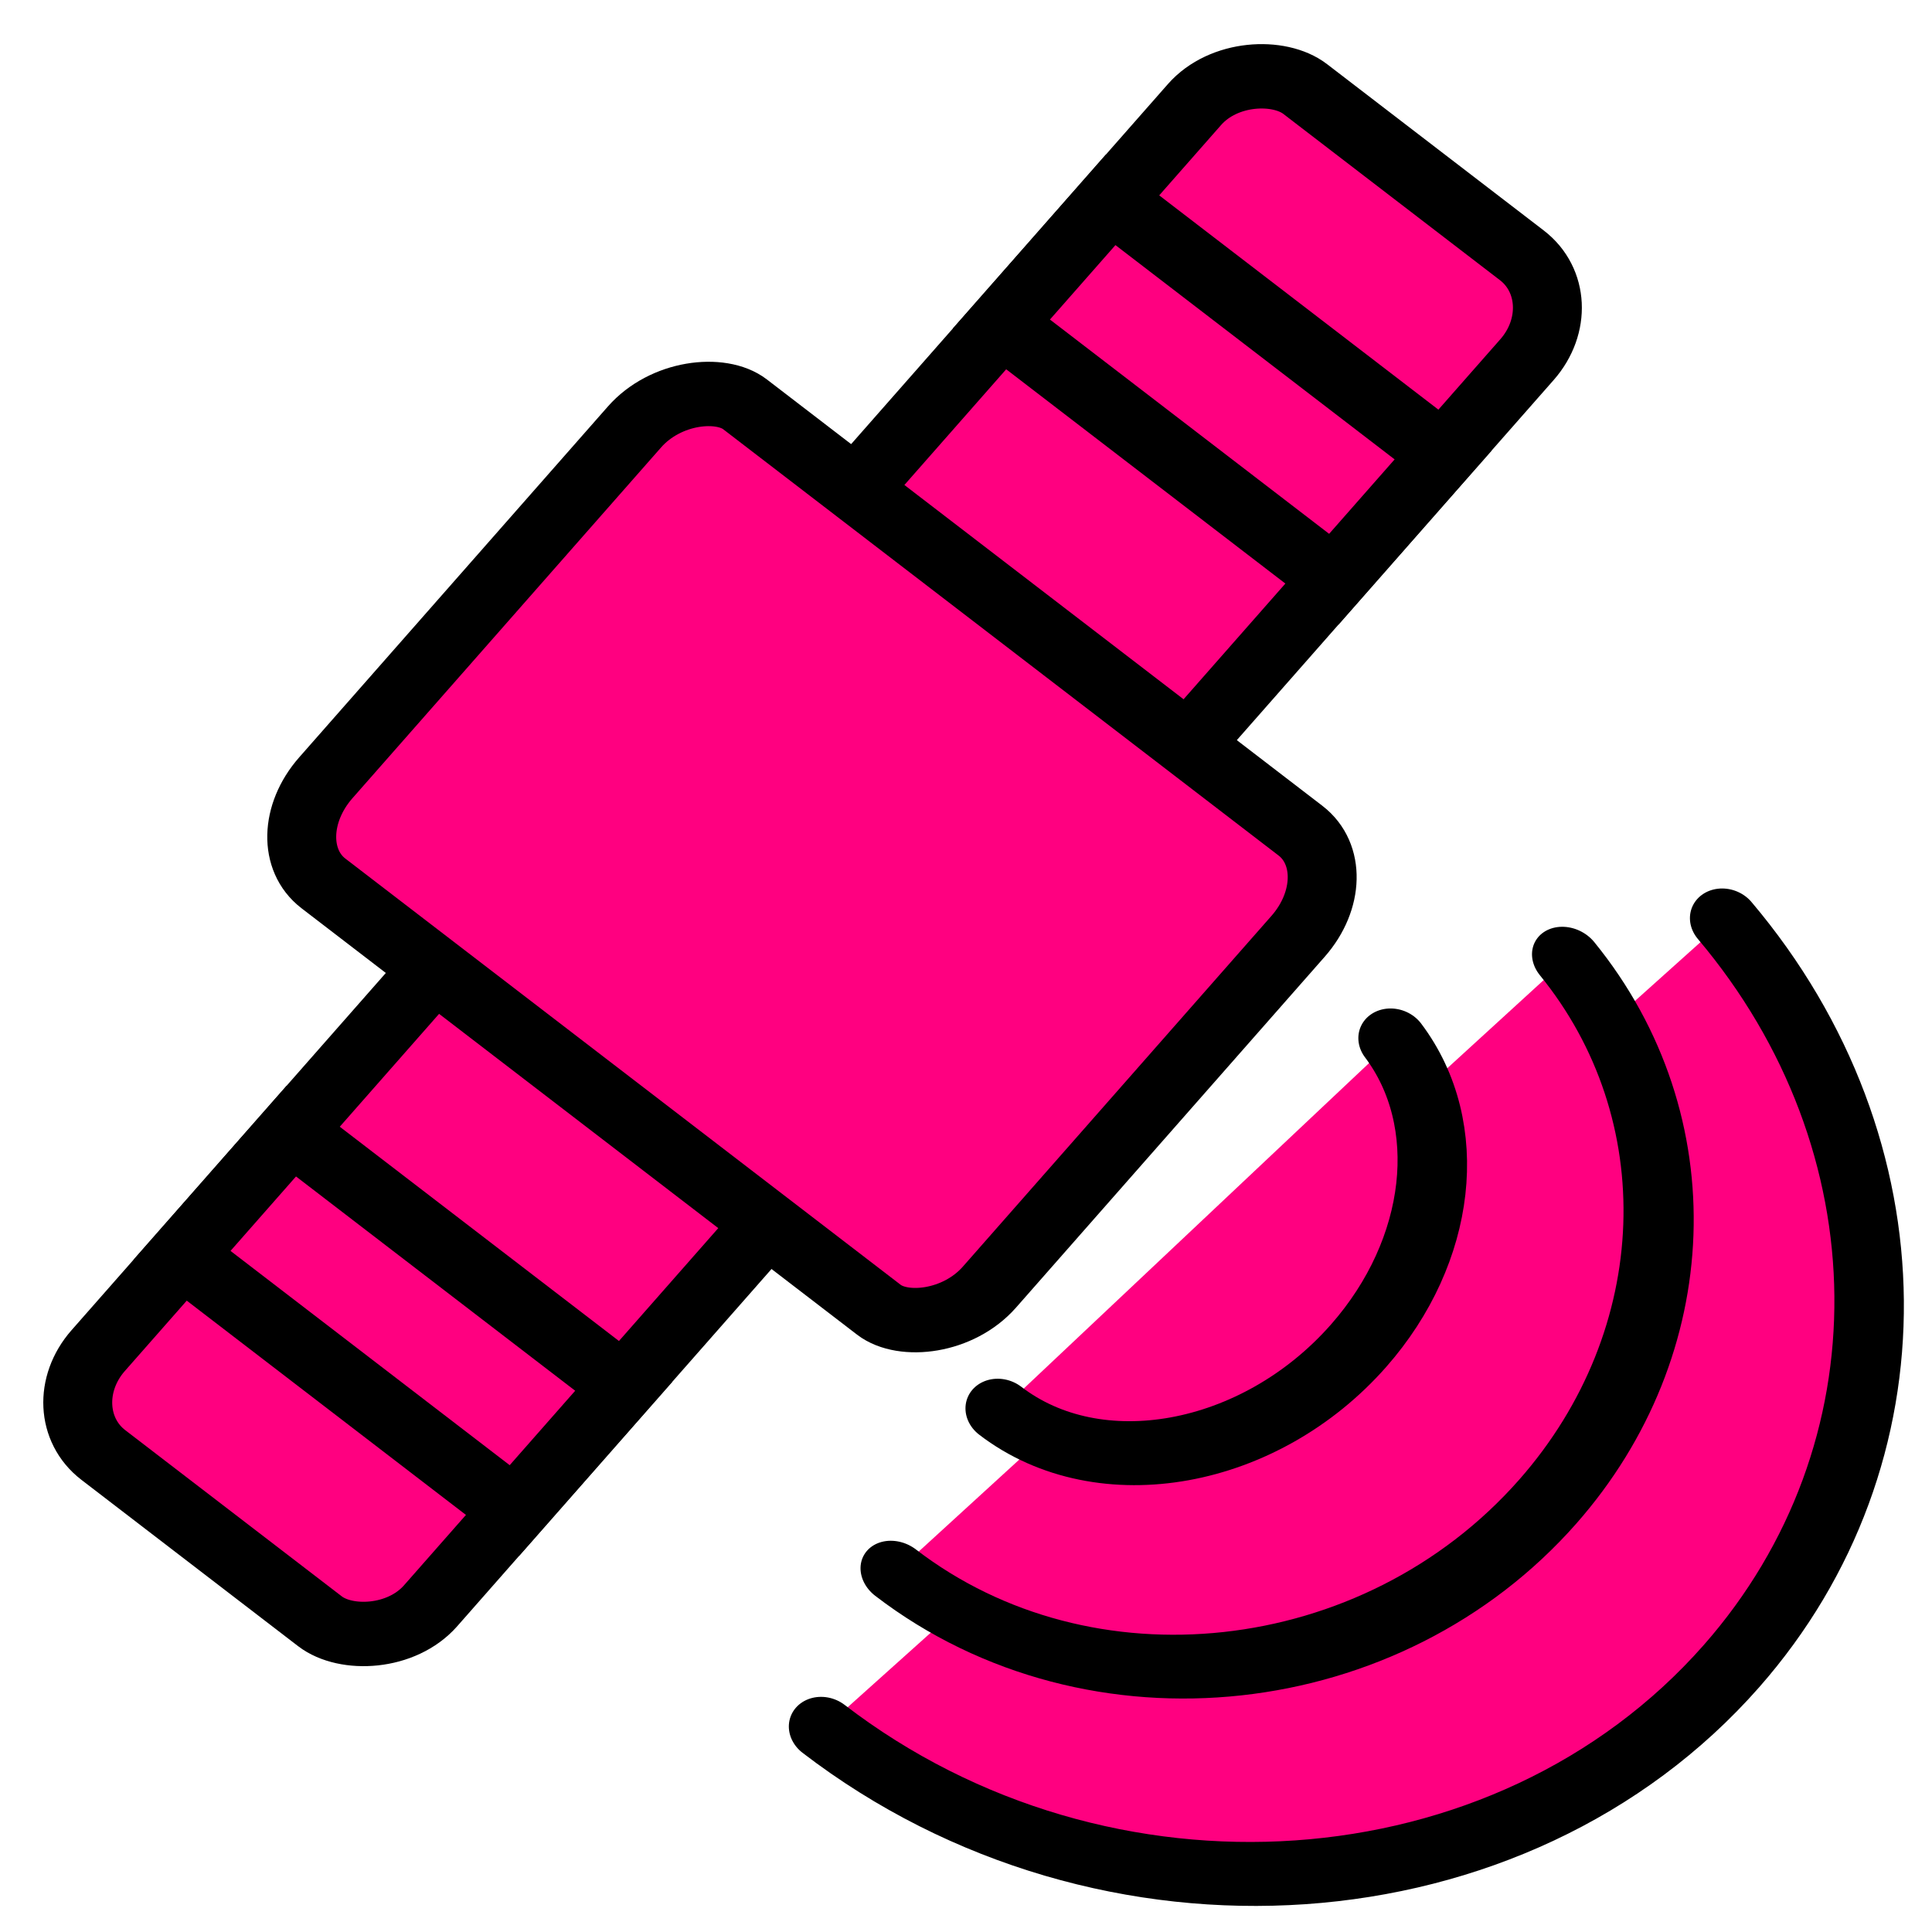 <?xml version="1.0" encoding="UTF-8" standalone="no"?>
<!-- Created with Inkscape (http://www.inkscape.org/) -->

<svg
   xmlns:dc="http://purl.org/dc/elements/1.1/"
   xmlns:cc="http://creativecommons.org/ns#"
   xmlns:rdf="http://www.w3.org/1999/02/22-rdf-syntax-ns#"
   xmlns:svg="http://www.w3.org/2000/svg"
   xmlns="http://www.w3.org/2000/svg"
   xmlns:xlink="http://www.w3.org/1999/xlink"
   xmlns:sodipodi="http://sodipodi.sourceforge.net/DTD/sodipodi-0.dtd"
   xmlns:inkscape="http://www.inkscape.org/namespaces/inkscape"
   width="58"
   height="58"
   id="svg2985"
   version="1.1"
   inkscape:version="0.48.2 r9819"
   sodipodi:docname="icon.svg"
   inkscape:export-filename="C:\Users\natsushi\Desktop\natsushi_file\android_devel\workspace\GpsWifiPosDifference\000koukai\101\icon512.png"
   inkscape:export-xdpi="794.48279"
   inkscape:export-ydpi="794.48279">
  <defs
     id="defs2987">
    <linearGradient
       id="linearGradient3808">
      <stop
         style="stop-color:#ff0000;stop-opacity:1;"
         offset="0"
         id="stop3810" />
      <stop
         style="stop-color:#ff0000;stop-opacity:0;"
         offset="1"
         id="stop3812" />
    </linearGradient>
    <linearGradient
       id="linearGradient3853">
      <stop
         id="stop3861"
         offset="0"
         style="stop-color:#ff0000;stop-opacity:1;" />
      <stop
         style="stop-color:#ffffff;stop-opacity:1;"
         offset="1"
         id="stop3857" />
    </linearGradient>
    <linearGradient
       inkscape:collect="always"
       xlink:href="#linearGradient3853"
       id="linearGradient3859"
       x1="49"
       y1="11"
       x2="20"
       y2="30"
       gradientUnits="userSpaceOnUse" />
    <linearGradient
       inkscape:collect="always"
       xlink:href="#linearGradient3853"
       id="linearGradient3863"
       gradientUnits="userSpaceOnUse"
       x1="35.556"
       y1="10"
       x2="21.5"
       y2="30.714" />
  </defs>
  <sodipodi:namedview
     id="base"
     pagecolor="#ffffff"
     bordercolor="#666666"
     borderopacity="1.0"
     inkscape:pageopacity="0.0"
     inkscape:pageshadow="2"
     inkscape:zoom="8.22926"
     inkscape:cx="37.551536"
     inkscape:cy="28.634129"
     inkscape:current-layer="layer4"
     showgrid="true"
     inkscape:document-units="px"
     inkscape:grid-bbox="true"
     inkscape:window-width="1203"
     inkscape:window-height="1002"
     inkscape:window-x="-8"
     inkscape:window-y="-8"
     inkscape:window-maximized="1"
     inkscape:snap-global="true">
    <inkscape:grid
       type="xygrid"
       id="grid3793"
       empspacing="5"
       visible="true"
       enabled="true"
       snapvisiblegridlinesonly="true" />
  </sodipodi:namedview>
  <g
     inkscape:groupmode="layer"
     id="layer2"
     inkscape:label="何もなし"
     style="display:inline"
     sodipodi:insensitive="true"
     transform="translate(0,-6)" />
  <g
     inkscape:groupmode="layer"
     id="layer3"
     inkscape:label="バックアップ"
     style="display:none"
     sodipodi:insensitive="true"
     transform="translate(0,-6)">
    <rect
       style="fill:#80ffff;fill-opacity:1;stroke:#000000;stroke-width:1;stroke-linecap:butt;stroke-linejoin:round;stroke-miterlimit:4;stroke-opacity:1;stroke-dasharray:none;display:inline"
       id="rect2996-0"
       width="6"
       height="47"
       x="70"
       y="8"
       rx="5"
       ry="3" />
    <path
       sodipodi:type="arc"
       style="fill:#80ffff;fill-opacity:1;stroke:#000000;stroke-width:1.258;stroke-linecap:butt;stroke-linejoin:round;stroke-miterlimit:4;stroke-opacity:1;stroke-dasharray:none;display:inline"
       id="path3000-9"
       sodipodi:cx="33"
       sodipodi:cy="55.5"
       sodipodi:rx="10"
       sodipodi:ry="9.5"
       d="M 43,55.5 C 43,60.747 38.523,65 33,65 27.477,65 23,60.747 23,55.5 23,50.253 27.477,46 33,46 c 5.523,0 10,4.253 10,9.5 z"
       transform="matrix(0.8,0,0,0.789,46.6,7.684)" />
    <rect
       style="fill:#ff3c3c;fill-opacity:1;stroke:#000000;stroke-width:1;stroke-linecap:butt;stroke-linejoin:round;stroke-miterlimit:4;stroke-opacity:1;stroke-dasharray:none;display:inline"
       id="rect2998-4-4"
       width="2"
       height="23"
       x="72"
       y="28"
       rx="5"
       ry="1" />
    <path
       transform="matrix(0.5,0,0,0.474,56.5,25.211)"
       sodipodi:type="arc"
       style="fill:#ff3c3c;fill-opacity:1;stroke:#000000;stroke-width:2.055;stroke-linecap:butt;stroke-linejoin:round;stroke-miterlimit:4;stroke-opacity:1;stroke-dasharray:none;display:inline"
       id="path3000-1-8"
       sodipodi:cx="33"
       sodipodi:cy="55.5"
       sodipodi:rx="10"
       sodipodi:ry="9.5"
       d="M 43,55.5 C 43,60.747 38.523,65 33,65 27.477,65 23,60.747 23,55.5 23,50.253 27.477,46 33,46 c 5.523,0 10,4.253 10,9.5 z" />
    <path
       inkscape:connector-curvature="0"
       style="fill:#80ffff;fill-opacity:1;stroke:#000000;stroke-width:1;stroke-linecap:butt;stroke-linejoin:round;stroke-miterlimit:4;stroke-opacity:1;stroke-dasharray:none;display:inline"
       d="m 91,7 c -1.662,0 -3,1.338 -3,3 l 0,33.562 c -2.934,1.112 -5,3.789 -5,6.938 0,4.142 3.582,7.5 8,7.5 4.418,0 8,-3.358 8,-7.5 0,-3.149 -2.067,-5.826 -5,-6.938 L 94,10 C 94,8.338 92.662,7 91,7 z"
       id="rect2996-8" />
    <rect
       style="fill:#ff3c3c;fill-opacity:1;stroke:none;display:inline"
       id="rect2998-4-2"
       width="2"
       height="29"
       x="90"
       y="21"
       rx="5"
       ry="1" />
    <path
       transform="matrix(0.5,0,0,0.474,74.5,24.211)"
       sodipodi:type="arc"
       style="fill:#ff3c3c;fill-opacity:1;stroke:none;display:inline"
       id="path3000-1-4"
       sodipodi:cx="33"
       sodipodi:cy="55.5"
       sodipodi:rx="10"
       sodipodi:ry="9.5"
       d="M 43,55.5 C 43,60.747 38.523,65 33,65 27.477,65 23,60.747 23,55.5 23,50.253 27.477,46 33,46 c 5.523,0 10,4.253 10,9.5 z" />
    <path
       style="fill:none;stroke:#000000;stroke-width:1px;stroke-linecap:butt;stroke-linejoin:miter;stroke-opacity:1;display:inline"
       d="m 90,39 4,0"
       id="path3917-5"
       inkscape:connector-curvature="0" />
    <path
       style="fill:none;stroke:#000000;stroke-width:1px;stroke-linecap:butt;stroke-linejoin:miter;stroke-opacity:1;display:inline"
       d="m 90,34 4,0"
       id="path3919-5"
       inkscape:connector-curvature="0" />
    <path
       style="fill:none;stroke:#000000;stroke-width:1px;stroke-linecap:butt;stroke-linejoin:miter;stroke-opacity:1;display:inline"
       d="m 90,29 4,0"
       id="path3921-1"
       inkscape:connector-curvature="0" />
    <path
       style="fill:none;stroke:#000000;stroke-width:1px;stroke-linecap:butt;stroke-linejoin:miter;stroke-opacity:1;display:inline"
       d="m 90,24 4,0"
       id="path3923-7"
       inkscape:connector-curvature="0" />
    <path
       style="fill:none;stroke:#000000;stroke-width:1px;stroke-linecap:butt;stroke-linejoin:miter;stroke-opacity:1;display:inline"
       d="m 90,19 4,0"
       id="path3925-1"
       inkscape:connector-curvature="0" />
    <path
       style="fill:none;stroke:#000000;stroke-width:1px;stroke-linecap:butt;stroke-linejoin:miter;stroke-opacity:1;display:inline"
       d="m 90,14 4,0"
       id="path3927-1"
       inkscape:connector-curvature="0" />
  </g>
  <g
     inkscape:groupmode="layer"
     id="layer1"
     inkscape:label="背景枠"
     style="display:inline"
     transform="translate(0,-6)" />
  <g
     inkscape:groupmode="layer"
     id="layer5"
     inkscape:label="温度計部分"
     style="display:inline"
     transform="translate(0,-6)" />
  <g
     inkscape:groupmode="layer"
     id="layer4"
     inkscape:label="バージョン"
     transform="translate(0,-6)">
    <g
       id="g3863"
       transform="matrix(0.82,-0.932,0.998,0.766,-29.148,37.418)">
      <rect
         ry="1.741"
         rx="1.931"
         y="24"
         x="8"
         height="10"
         width="44"
         id="rect3011"
         style="fill:#ff0080;fill-opacity:1;stroke:#000000;stroke-width:1.602;stroke-linecap:round;stroke-linejoin:round;stroke-miterlimit:4;stroke-opacity:1;stroke-dasharray:none;stroke-dashoffset:0" />
      <rect
         ry="1.626"
         rx="2.067"
         y="19.038"
         x="22.238"
         height="19.962"
         width="15.433"
         id="rect3783"
         style="fill:#ff0080;fill-opacity:1;stroke:#000000;stroke-width:1.602;stroke-linecap:round;stroke-linejoin:round;stroke-miterlimit:4;stroke-opacity:1;stroke-dasharray:none;stroke-dashoffset:0" />
      <path
         sodipodi:open="true"
         sodipodi:end="2.9170491"
         sodipodi:start="0"
         transform="matrix(-0.928,0,0,1,33.662,-4.306)"
         d="m 21.873,47.306 c 0,8.456 -7.045,15.311 -15.737,15.311 -7.341,0 -13.707,-4.939 -15.341,-11.902"
         sodipodi:ry="15.311219"
         sodipodi:rx="15.73653"
         sodipodi:cy="47.30645"
         sodipodi:cx="6.1366391"
         id="path3785"
         style="fill:#ff0080;fill-opacity:1;stroke:#000000;stroke-width:1.662;stroke-linecap:round;stroke-linejoin:round;stroke-miterlimit:4;stroke-opacity:1;stroke-dasharray:none;stroke-dashoffset:0"
         sodipodi:type="arc" />
      <path
         sodipodi:open="true"
         sodipodi:end="2.9170491"
         sodipodi:start="0"
         transform="matrix(-0.928,0,0,1.069,53.065,-8.809)"
         d="m 38.4,47.367 c 0,5.47 -5.305,9.904 -11.848,9.904 -5.527,0 -10.32,-3.194 -11.551,-7.699"
         sodipodi:ry="9.9036856"
         sodipodi:rx="11.847967"
         sodipodi:cy="47.36721"
         sodipodi:cx="26.551598"
         id="path3787"
         style="fill:#ff0080;fill-opacity:1;stroke:#000000;stroke-width:1.608;stroke-linecap:round;stroke-linejoin:round;stroke-miterlimit:4;stroke-opacity:1;stroke-dasharray:none;stroke-dashoffset:0"
         sodipodi:type="arc" />
      <path
         sodipodi:open="true"
         sodipodi:end="2.9170491"
         sodipodi:start="0"
         transform="matrix(-0.928,0,0,1,55.354,2.65)"
         d="m 35.848,38.496 c 0,2.986 -3.156,5.408 -7.048,5.408 -3.288,0 -6.139,-1.744 -6.871,-4.203"
         sodipodi:ry="5.4075336"
         sodipodi:rx="7.0480213"
         sodipodi:cy="38.496426"
         sodipodi:cx="28.799673"
         id="path3789"
         style="fill:#ff0080;fill-opacity:1;stroke:#000000;stroke-width:1.662;stroke-linecap:round;stroke-linejoin:round;stroke-miterlimit:4;stroke-opacity:1;stroke-dasharray:none;stroke-dashoffset:0"
         sodipodi:type="arc" />
      <rect
         ry="1.741"
         rx="0"
         y="24"
         x="13"
         height="10"
         width="4"
         id="rect3805"
         style="fill:#ff0080;fill-opacity:1;stroke:#000000;stroke-width:1.602;stroke-linecap:round;stroke-linejoin:miter;stroke-miterlimit:4;stroke-opacity:1;stroke-dasharray:none;stroke-dashoffset:0" />
      <rect
         ry="1.741"
         rx="0"
         y="24"
         x="43"
         height="10"
         width="4"
         id="rect3805-3"
         style="fill:#ff0080;fill-opacity:1;stroke:#000000;stroke-width:1.602;stroke-linecap:round;stroke-linejoin:miter;stroke-miterlimit:4;stroke-opacity:1;stroke-dasharray:none;stroke-dashoffset:0" />
    </g>
    <rect
       style="fill:#ff0080;fill-opacity:1;stroke:#000000;stroke-width:2;stroke-linecap:round;stroke-linejoin:round;stroke-miterlimit:4;stroke-opacity:1;stroke-dasharray:none;stroke-dashoffset:0"
       id="rect3011-4"
       width="44"
       height="10"
       x="21.762"
       y="-33.038"
       rx="2.496"
       ry="2.101" />
    <rect
       style="fill:#ff0080;fill-opacity:1;stroke:#000000;stroke-width:2;stroke-linecap:round;stroke-linejoin:round;stroke-miterlimit:4;stroke-opacity:1;stroke-dasharray:none;stroke-dashoffset:0"
       id="rect3783-9"
       width="15.433"
       height="19.962"
       x="36"
       y="-38"
       rx="2.67"
       ry="1.962" />
    <path
       sodipodi:type="arc"
       style="fill:#ff0080;fill-opacity:1;stroke:#000000;stroke-width:2.076;stroke-linecap:round;stroke-linejoin:round;stroke-miterlimit:4;stroke-opacity:1;stroke-dasharray:none;stroke-dashoffset:0"
       id="path3785-6"
       sodipodi:cx="6.1366391"
       sodipodi:cy="47.30645"
       sodipodi:rx="15.73653"
       sodipodi:ry="15.311219"
       d="m 21.873,47.306 c 0,8.456 -7.045,15.311 -15.737,15.311 -7.341,0 -13.707,-4.939 -15.341,-11.902"
       transform="matrix(-0.928,0,0,1,47.424,-61.344)"
       sodipodi:start="0"
       sodipodi:end="2.9170491"
       sodipodi:open="true" />
    <path
       sodipodi:type="arc"
       style="fill:#ff0080;fill-opacity:1;stroke:#000000;stroke-width:2.007;stroke-linecap:round;stroke-linejoin:round;stroke-miterlimit:4;stroke-opacity:1;stroke-dasharray:none;stroke-dashoffset:0"
       id="path3787-5"
       sodipodi:cx="26.551598"
       sodipodi:cy="47.36721"
       sodipodi:rx="11.847967"
       sodipodi:ry="9.9036856"
       d="m 38.4,47.367 c 0,5.47 -5.305,9.904 -11.848,9.904 -5.527,0 -10.32,-3.194 -11.551,-7.699"
       transform="matrix(-0.928,0,0,1.069,66.827,-65.847)"
       sodipodi:start="0"
       sodipodi:end="2.9170491"
       sodipodi:open="true" />
    <path
       sodipodi:type="arc"
       style="fill:#ff0080;fill-opacity:1;stroke:#000000;stroke-width:2.076;stroke-linecap:round;stroke-linejoin:round;stroke-miterlimit:4;stroke-opacity:1;stroke-dasharray:none;stroke-dashoffset:0"
       id="path3789-1"
       sodipodi:cx="28.799673"
       sodipodi:cy="38.496426"
       sodipodi:rx="7.0480213"
       sodipodi:ry="5.4075336"
       d="m 35.848,38.496 c 0,2.986 -3.156,5.408 -7.048,5.408 -3.288,0 -6.139,-1.744 -6.871,-4.203"
       transform="matrix(-0.928,0,0,1,69.116,-54.388)"
       sodipodi:start="0"
       sodipodi:end="2.9170491"
       sodipodi:open="true" />
    <rect
       style="fill:#ff0080;fill-opacity:1;stroke:#000000;stroke-width:2;stroke-linecap:round;stroke-linejoin:miter;stroke-miterlimit:4;stroke-opacity:1;stroke-dasharray:none;stroke-dashoffset:0"
       id="rect3805-0"
       width="4"
       height="10"
       x="26.762"
       y="-33.038"
       rx="0"
       ry="2.101" />
    <rect
       style="fill:#ff0080;fill-opacity:1;stroke:#000000;stroke-width:2;stroke-linecap:round;stroke-linejoin:miter;stroke-miterlimit:4;stroke-opacity:1;stroke-dasharray:none;stroke-dashoffset:0"
       id="rect3805-3-9"
       width="4"
       height="10"
       x="56.762"
       y="-33.038"
       rx="0"
       ry="2.101" />
  </g>
</svg>

